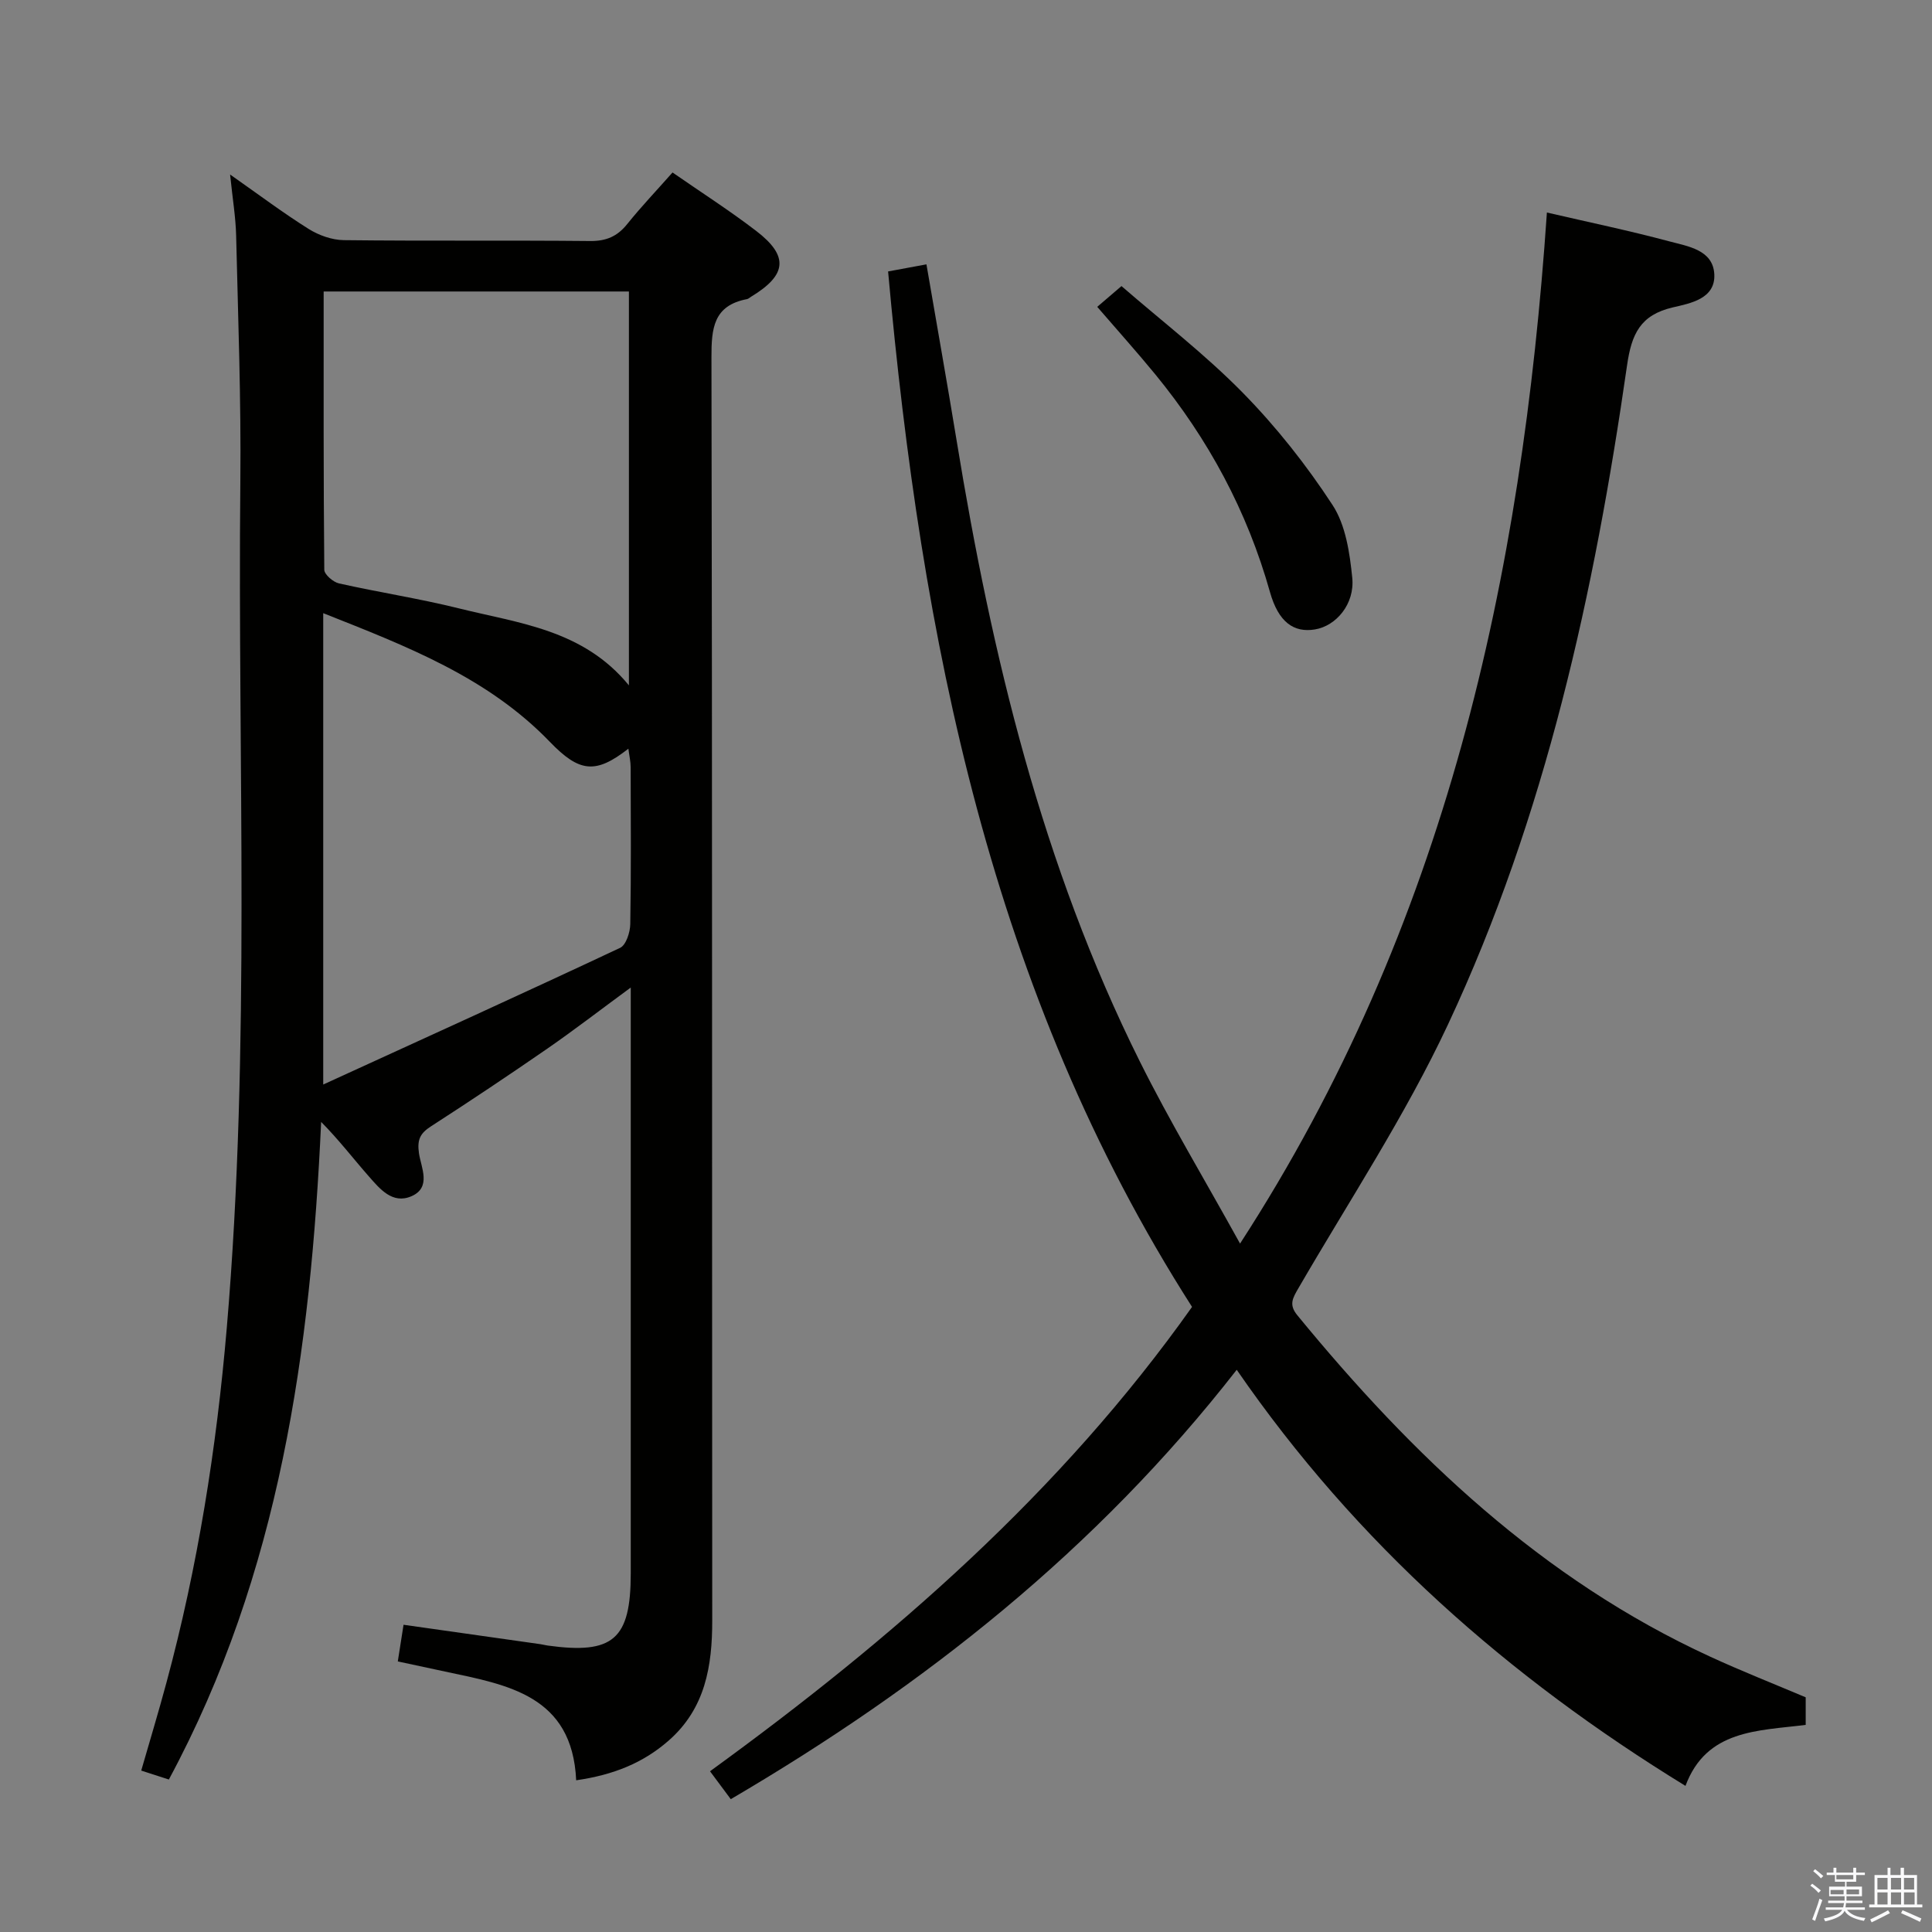 <svg enable-background="new 0 0 400 400" viewBox="0 0 400 400" xmlns="http://www.w3.org/2000/svg"><rect x="0" y="0" width="400" height="400" fill="#808080" stroke="none"/><path d="m374.8 390.4.4-.4c.7.5 1.3 1 1.8 1.4l-.5.5c-.5-.6-1.1-1.1-1.7-1.5zm1 7.3-.6-.3c.5-1.4 1.1-2.8 1.5-4.3.2.1.4.2.6.3-.5 1.3-1 2.8-1.5 4.3zm-.4-10.3.4-.4c.4.3 1 .8 1.7 1.4l-.5.5c-.4-.5-1-1-1.6-1.5zm2.5.3h1.7v-1h.6v1h3.5v-1h.6v1h1.8v.5h-1.8v1.4h-2v1h3.2v2h-3.2v.9h3.3v.5h-3.4c0 .3-.1.6-.1.9h4v.5h-3.7c.7.9 1.9 1.5 3.8 1.7-.1.2-.2.4-.3.6-2.1-.4-3.5-1.1-4-2.1-.4 1-1.8 1.7-4 2.2-.1-.2-.2-.4-.3-.6 2.1-.4 3.4-1 3.8-1.8h-3.4v-.5h3.6c.1-.3.1-.6.2-.9h-3.3v-.5h3.4c0-.3 0-.6 0-.9h-3.2v-2h3.3v-1h-2.1v-1.4h-1.7v-.5zm1.1 3.5v1h2.7c0-.3 0-.4 0-.4 0-.1 0-.2 0-.2 0-.1 0-.2 0-.3h-2.7zm1.2-3v.9h3.5v-.9zm4.7 3h-2.6v.6.4h2.6z" fill="#fafafb"/><path d="m393.6 386.7h.6v1.5h2.7v6.1h1.1v.6h-11v-.6h1.1v-6.1h2.7v-1.5h.6v1.5h2.1v-1.5zm-2.7 8.8.4.6c-1.2.6-2.5 1.3-3.8 1.9-.1-.2-.2-.4-.3-.6 1.2-.6 2.5-1.2 3.7-1.9zm-2.2-6.7v2.4h2.1v-2.4zm0 3v2.5h2.1v-2.5zm2.8-3v2.4h2.1v-2.4zm0 3v2.5h2.1v-2.5zm6 6.1c-1.4-.7-2.7-1.3-3.9-1.8l.3-.6c1.5.6 2.7 1.2 3.9 1.7zm-1.2-9.1h-2.1v2.4h2.1zm-2.1 3v2.5h2.2v-2.5z" fill="#fafafb"/><g fill="#010100"><path d="m119.29 368.59c-.8-17.59-14.2-19.76-27.14-22.51-3.21-.68-6.41-1.38-9.79-2.1.42-2.67.77-4.9 1.19-7.59 9.72 1.38 19.03 2.7 28.35 4.02.49.07.98.21 1.47.28 13.58 1.88 17.22-1.27 17.22-14.94 0-38.16 0-76.32 0-114.48 0-1.93 0-3.86 0-6.81-6.36 4.67-11.71 8.8-17.26 12.64-7.93 5.48-15.96 10.84-24.06 16.07-2.25 1.45-2.94 2.72-2.53 5.59.42 2.91 2.66 7.08-1.56 8.91-3.92 1.7-6.54-1.52-8.83-4.13-3.18-3.61-6.1-7.45-9.86-11.26-2.16 47.24-8.53 93.43-31.53 136.15-1.56-.51-3.39-1.1-5.72-1.85 1.78-6.17 3.59-12.15 5.21-18.17 6.51-24.09 10.38-48.62 12.5-73.46 4.98-58.35 2.23-116.83 2.81-175.25.17-16.97-.47-33.95-.87-50.92-.09-3.78-.73-7.56-1.25-12.65 6.01 4.22 11 7.97 16.26 11.27 2.11 1.32 4.83 2.29 7.29 2.32 16.99.2 33.99.01 50.99.18 3.33.03 5.62-.95 7.67-3.5 2.9-3.61 6.11-6.98 9.39-10.69 5.95 4.13 11.82 7.88 17.32 12.1 6.8 5.21 6.37 9.13-1.05 13.62-.28.17-.55.44-.85.5-6.96 1.32-7.38 6.06-7.36 12.1.18 87.15.1 174.3.16 261.44.01 9.47-1.43 18.24-9.01 24.89-5.29 4.64-11.45 7.12-19.16 8.23zm10.92-308.24c-21.26 0-42.01 0-63.2 0 0 19.39-.05 38.5.13 57.61.01.99 1.84 2.56 3.05 2.83 8.25 1.85 16.63 3.13 24.83 5.17 12.43 3.09 25.74 4.39 35.19 15.94 0-27.55 0-54.4 0-81.55zm-63.29 66.6v97.59c21.12-9.66 41.36-18.85 61.47-28.3 1.23-.58 2.07-3.21 2.1-4.9.19-10.82.11-21.65.08-32.48 0-1.18-.28-2.37-.47-3.85-6.78 5.28-10.12 4.95-16.28-1.44-12.86-13.34-29.58-19.76-46.9-26.62z"/><path d="m256.05 283.6c-29.07 37.29-64.66 65.39-104.75 88.9-1.37-1.85-2.71-3.65-4.3-5.78 37.91-27.53 72.66-57.83 99.8-96.14-41.69-65.18-56.06-138.39-62.93-214.38 2.45-.45 4.97-.92 7.94-1.47 2.13 12.43 4.28 24.47 6.26 36.55 7.26 44.41 17.7 87.9 37.9 128.45 6.19 12.43 13.38 24.37 20.77 37.74 42.67-65.81 58.37-137.9 63.53-213.47 8.58 1.99 17.02 3.74 25.34 5.97 3.85 1.03 9.07 1.75 9.32 6.83.24 5.07-4.96 6-8.58 6.84-6.74 1.57-8.56 5.51-9.49 12.03-6.75 46.97-16.84 93.22-37.06 136.42-8.84 18.89-20.46 36.49-30.96 54.59-1.2 2.07-2.05 3.43-.25 5.62 23.88 29.13 50.7 54.69 85.43 70.67 6.47 2.98 13.11 5.6 19.83 8.44v5.71c-9.86 1.25-20.55.94-24.89 12.63-36.7-22.53-68.08-50.14-92.91-86.15z"/><path d="m227.17 63.53c1.49-1.28 2.85-2.44 5.02-4.3 8.36 7.26 17.31 14.13 25.14 22.11 6.92 7.05 13.16 14.95 18.56 23.22 2.72 4.16 3.56 9.91 4.08 15.06.55 5.45-3.36 9.99-7.74 10.7-4.34.71-7.53-1.46-9.3-7.75-4.71-16.75-12.76-31.66-23.73-45.05-3.78-4.61-7.76-9.04-12.03-13.99z"/></g></svg>
